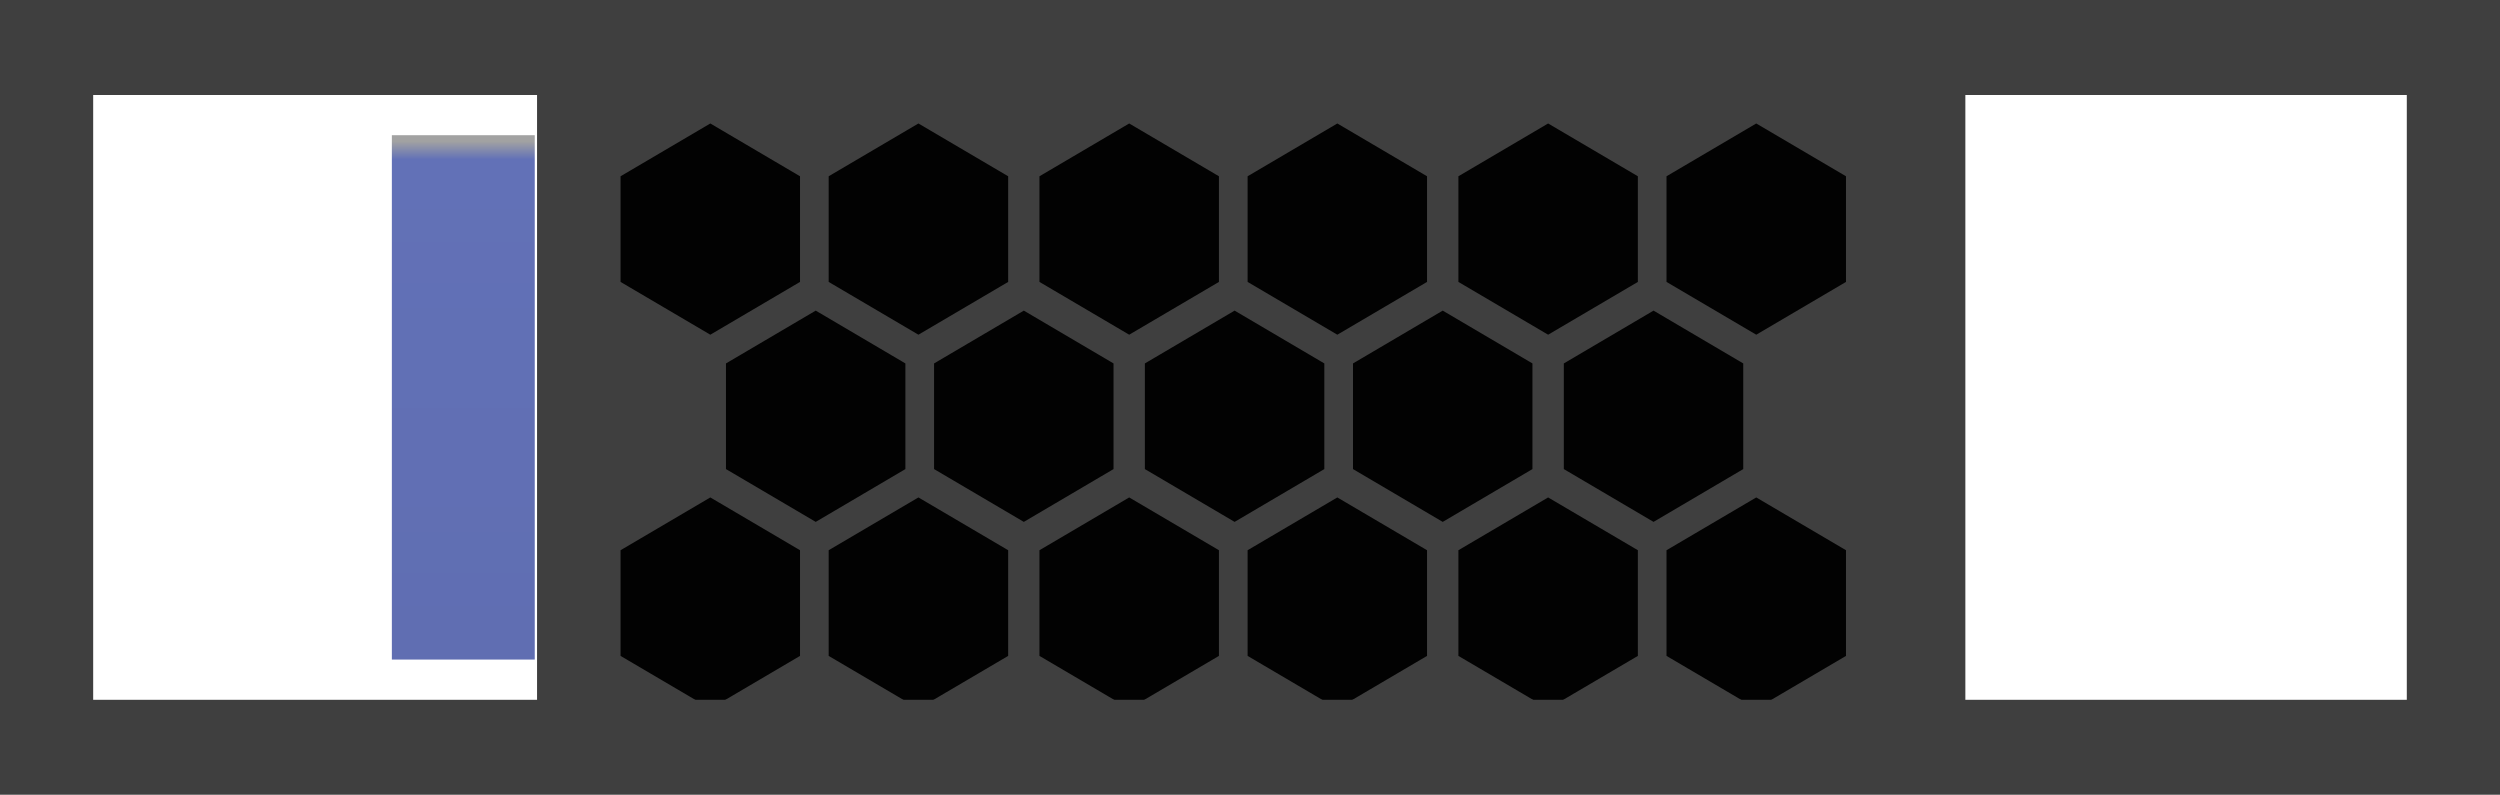 <?xml version="1.0" encoding="utf-8"?>
<!-- Generator: Adobe Illustrator 16.0.0, SVG Export Plug-In . SVG Version: 6.00 Build 0)  -->
<!DOCTYPE svg PUBLIC "-//W3C//DTD SVG 1.1//EN" "http://www.w3.org/Graphics/SVG/1.1/DTD/svg11.dtd">
<svg version="1.1" id="图层_1" xmlns="http://www.w3.org/2000/svg" xmlns:xlink="http://www.w3.org/1999/xlink" x="0px" y="0px"
	 width="229px" height="72.8px" viewBox="0 0 229 72.8" enable-background="new 0 0 229 72.8" xml:space="preserve">
<g>
	<rect x="49.194" y="8.701" fill="#3F3F3F" width="130.833" height="55.687"/>
	<polygon fill="#020202" points="82.934,42.968 74.72,47.805 66.498,42.968 66.498,33.29 74.72,28.452 82.934,33.29 	"/>
	<polygon fill="#020202" points="101.999,42.968 93.782,47.805 85.56,42.968 85.56,33.29 93.782,28.452 101.999,33.29 	"/>
	<polygon fill="#020202" points="121.308,42.968 113.09,47.805 104.87,42.968 104.87,33.29 113.09,28.452 121.308,33.29 	"/>
	<polygon fill="#020202" points="140.372,42.968 132.153,47.805 123.934,42.968 123.934,33.29 132.153,28.452 140.372,33.29 	"/>
	<polygon fill="#020202" points="159.681,42.968 151.464,47.805 143.246,42.968 143.246,33.29 151.464,28.452 159.681,33.29 	"/>
	<polygon fill="#020202" points="73.281,60.081 65.065,64.915 56.843,60.081 56.843,50.4 65.065,45.565 73.281,50.4 	"/>
	<polygon fill="#020202" points="92.347,60.081 84.127,64.915 75.906,60.081 75.906,50.4 84.127,45.565 92.347,50.4 	"/>
	<polygon fill="#020202" points="111.654,60.081 103.434,64.915 95.215,60.081 95.215,50.4 103.434,45.565 111.654,50.4 	"/>
	<polygon fill="#020202" points="130.716,60.081 122.499,64.915 114.281,60.081 114.281,50.4 122.499,45.565 130.716,50.4 	"/>
	<polygon fill="#020202" points="150.028,60.081 141.808,64.915 133.59,60.081 133.59,50.4 141.808,45.565 150.028,50.4 	"/>
	<polygon fill="#020202" points="169.092,60.081 160.872,64.915 152.653,60.081 152.653,50.4 160.872,45.565 169.092,50.4 	"/>
	<polygon fill="#020202" points="73.281,25.824 65.065,30.659 56.843,25.824 56.843,16.146 65.065,11.31 73.281,16.146 	"/>
	<polygon fill="#020202" points="92.347,25.824 84.127,30.659 75.906,25.824 75.906,16.146 84.127,11.31 92.347,16.146 	"/>
	<polygon fill="#020202" points="111.654,25.824 103.434,30.659 95.215,25.824 95.215,16.146 103.434,11.31 111.654,16.146 	"/>
	<polygon fill="#020202" points="130.716,25.824 122.499,30.659 114.281,25.824 114.281,16.146 122.499,11.31 130.716,16.146 	"/>
	<polygon fill="#020202" points="150.028,25.824 141.808,30.659 133.59,25.824 133.59,16.146 141.808,11.31 150.028,16.146 	"/>
	<polygon fill="#020202" points="169.092,25.824 160.872,30.659 152.653,25.824 152.653,16.146 160.872,11.31 169.092,16.146 	"/>
	<g>
		<path fill="#3F3F3F" d="M229,72.8H0V0h229V72.8z M8.535,64.1h211.928V8.701H8.535V64.1z"/>
	</g>
	<linearGradient id="SVGID_1_" gradientUnits="userSpaceOnUse" x1="42.438" y1="12.948" x2="42.438" y2="60.066">
		<stop  offset="0" style="stop-color:#A2A2A2"/>
		<stop  offset="0.035" style="stop-color:#6271B7"/>
		<stop  offset="1" style="stop-color:#606EB2"/>
	</linearGradient>
	<rect x="35.894" y="12.385" fill="url(#SVGID_1_)" width="13.089" height="48.031"/>
</g>
</svg>
